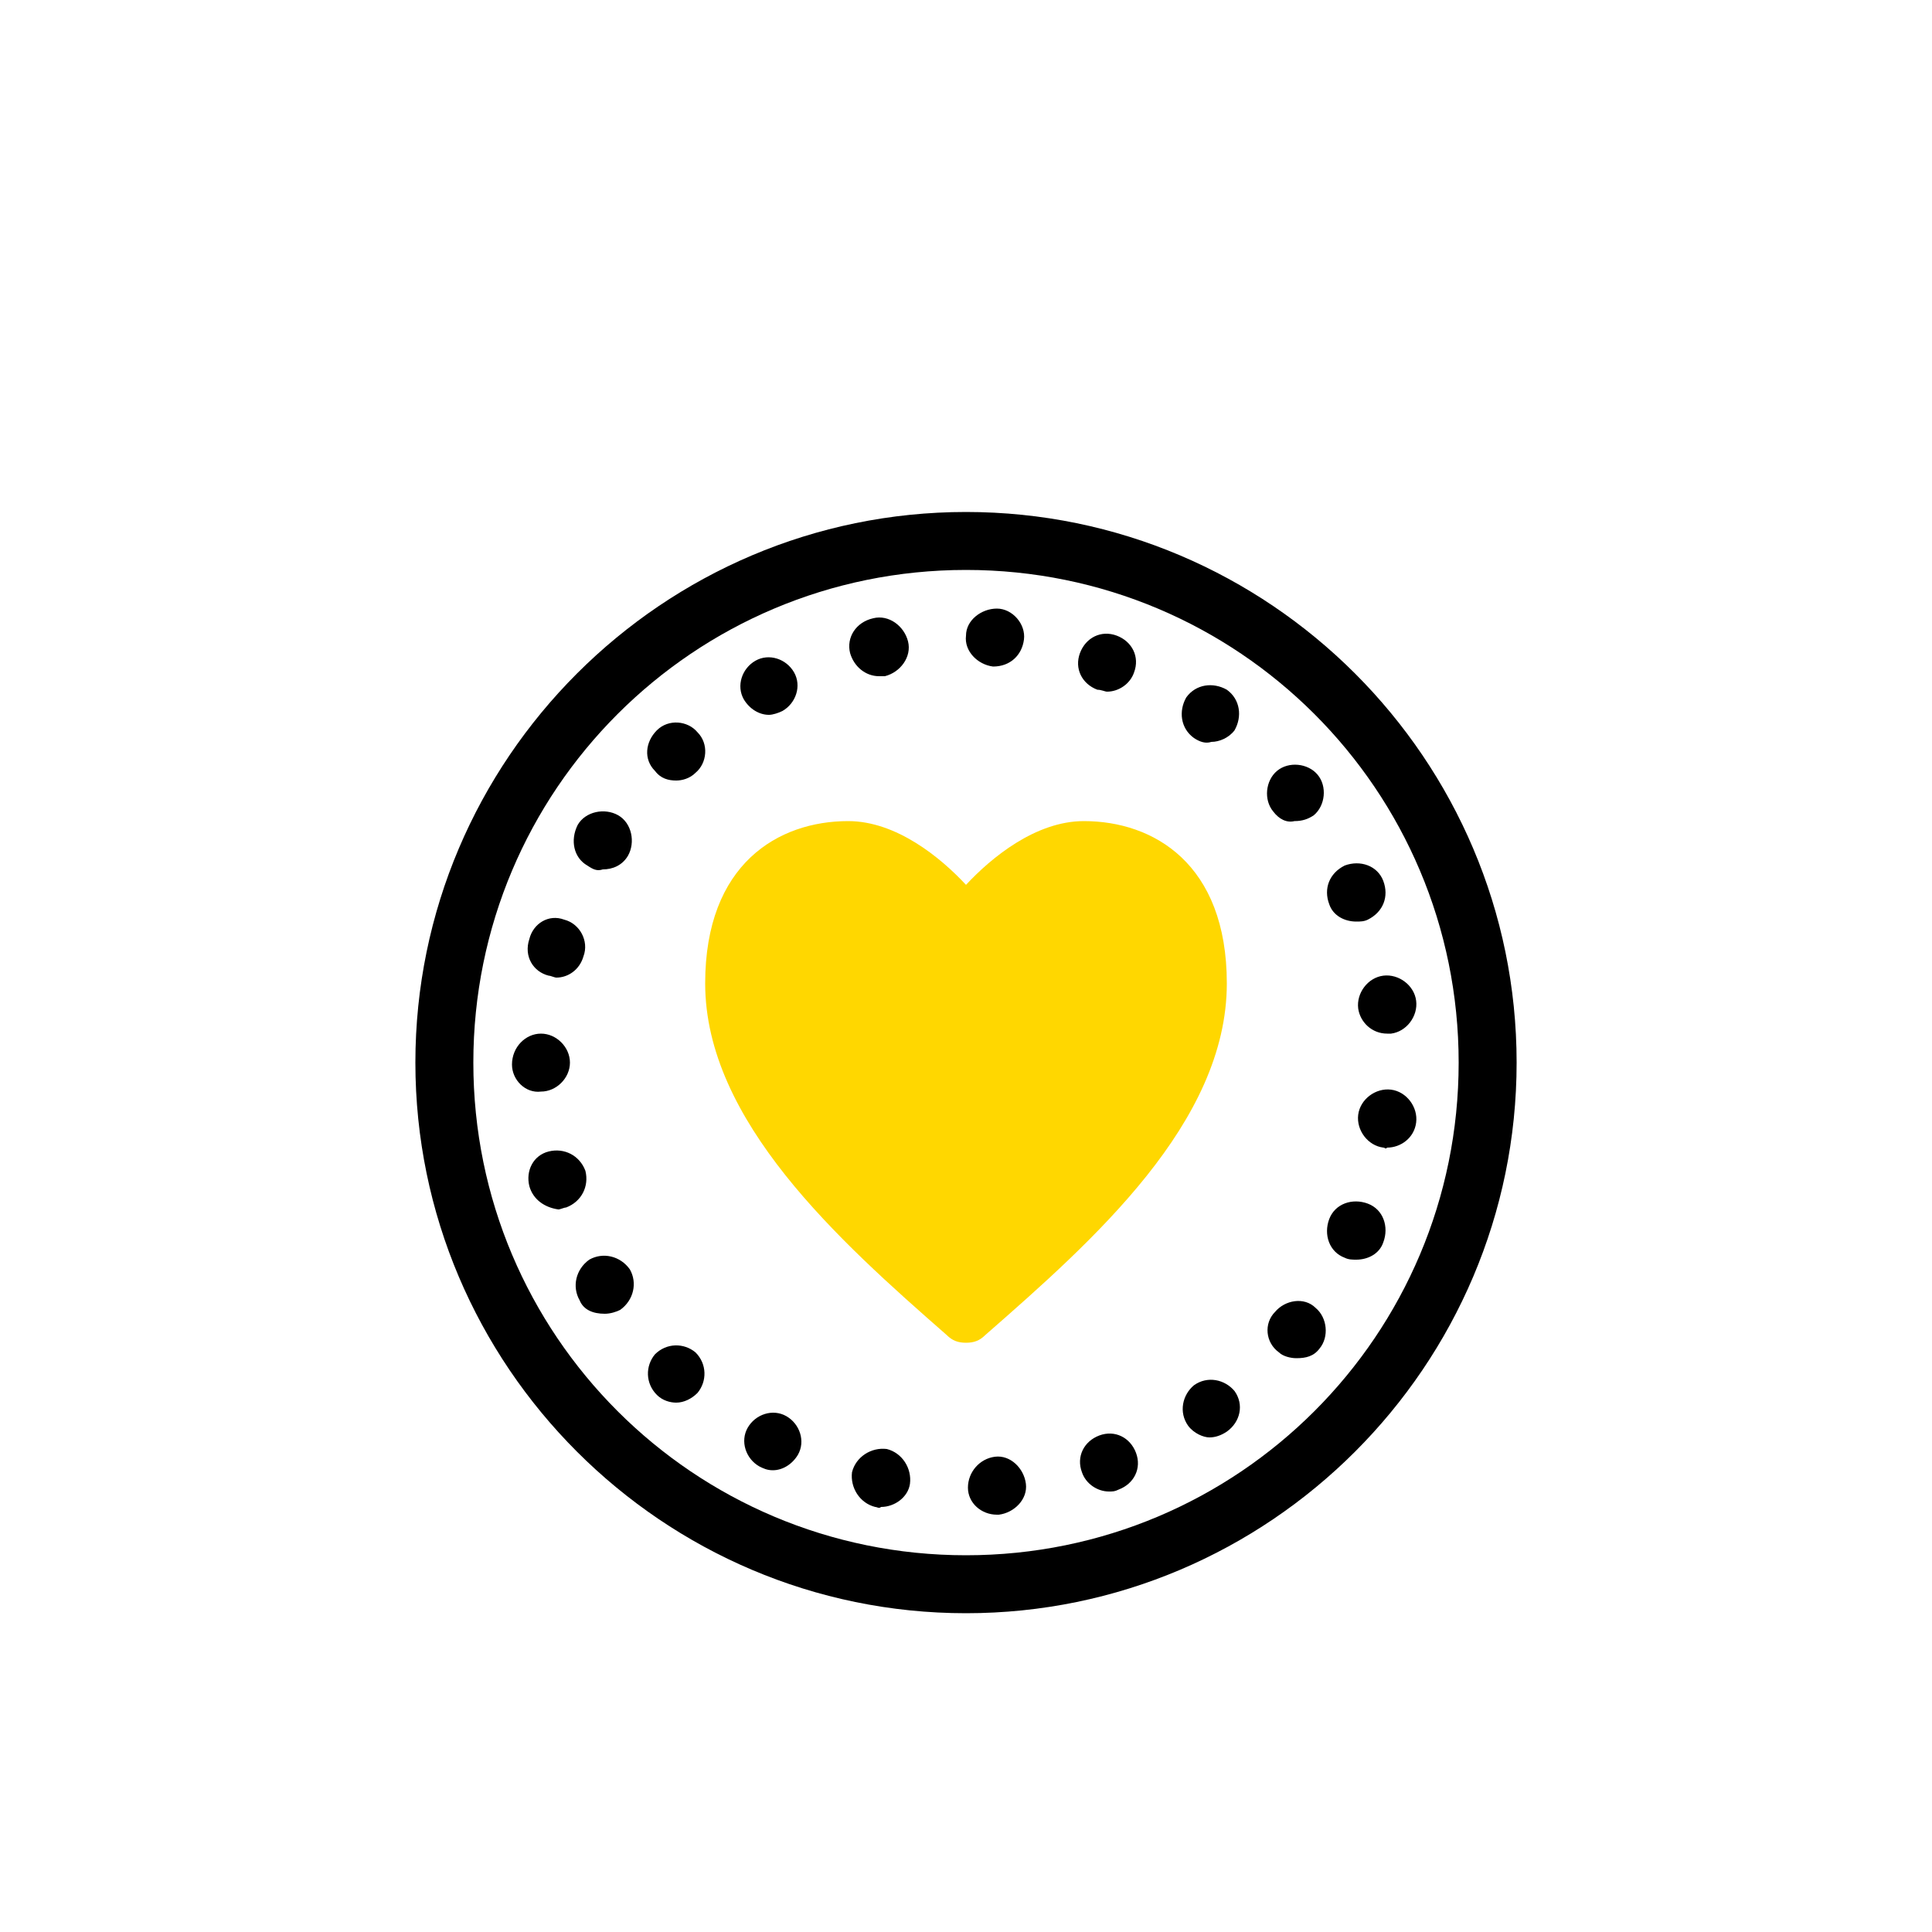 <svg xmlns="http://www.w3.org/2000/svg" xmlns:xlink="http://www.w3.org/1999/xlink" version="1.1" x="0px" y="0px" viewBox="0 0 100 100" enable-background="new 0 0 100 100" xml:space="preserve"><g>
	<path fill="gold" d="M50,69.5c-0.4,0-0.7-0.1-1-0.4C43.4,64.2,36.5,58,36.5,50.9c0-6.2,3.8-8.4,7.4-8.4c2.5,0,4.8,1.9,6.1,3.3   c1.3-1.4,3.6-3.3,6.1-3.3c3.6,0,7.4,2.2,7.4,8.4c0,7.2-6.9,13.3-12.5,18.2C50.7,69.4,50.4,69.5,50,69.5z"></path>

<!-- For an outlined heart:	M43.9,45.5   c-2.8,0-4.4,1.9-4.4,5.4c0,5.4,5.6,10.7,10.5,15.1c4.9-4.4,10.5-9.7,10.5-15.1c0-4.7-2.8-5.4-4.4-5.4c-1.9,0-4.2,2.6-4.9,3.5   c-0.6,0.8-1.9,0.8-2.4,0C48.1,48.1,45.8,45.5,43.9,45.5z" -->

	<path d="M50.1,77c0-0.8,0.6-1.5,1.4-1.6l0,0c0.8-0.1,1.5,0.6,1.6,1.4l0,0c0.1,0.8-0.6,1.5-1.4,1.6l0,0c0,0-0.1,0-0.1,0l0,0   C50.8,78.4,50.1,77.8,50.1,77z M45.3,78c-0.8-0.2-1.3-1-1.2-1.8l0,0c0.2-0.8,1-1.3,1.8-1.2l0,0c0.8,0.2,1.3,1,1.2,1.8l0,0   c-0.1,0.7-0.8,1.2-1.5,1.2l0,0C45.5,78.1,45.4,78,45.3,78z M56,76.2c-0.3-0.8,0.1-1.6,0.9-1.9l0,0c0.8-0.3,1.6,0.1,1.9,0.9l0,0   c0.3,0.8-0.1,1.6-0.9,1.9l0,0c-0.2,0.1-0.3,0.1-0.5,0.1l0,0C56.8,77.2,56.2,76.8,56,76.2z M39.3,75.9c-0.7-0.4-1-1.3-0.6-2l0,0   c0.4-0.7,1.3-1,2-0.6l0,0c0.7,0.4,1,1.3,0.6,2l0,0c-0.3,0.5-0.8,0.8-1.3,0.8l0,0C39.7,76.1,39.5,76,39.3,75.9z M61.5,73.8   c-0.5-0.7-0.3-1.6,0.3-2.1l0,0c0.7-0.5,1.6-0.3,2.1,0.3l0,0c0.5,0.7,0.3,1.6-0.4,2.1l0,0l0,0l0,0c-0.3,0.2-0.6,0.3-0.9,0.3l0,0   C62.3,74.4,61.8,74.2,61.5,73.8z M34,72.2c-0.6-0.6-0.6-1.5-0.1-2.1l0,0c0.6-0.6,1.5-0.6,2.1-0.1l0,0c0.6,0.6,0.6,1.5,0.1,2.1l0,0   c-0.3,0.3-0.7,0.5-1.1,0.5l0,0C34.7,72.6,34.3,72.5,34,72.2z M66.2,70c-0.7-0.5-0.8-1.5-0.2-2.1h0c0.5-0.6,1.5-0.8,2.1-0.2l0,0   c0.6,0.5,0.7,1.5,0.2,2.1l0,0l0,0l0,0c-0.3,0.4-0.7,0.5-1.2,0.5l0,0C66.8,70.3,66.4,70.2,66.2,70z M30,67.3   c-0.4-0.7-0.2-1.6,0.5-2.1l0,0c0.7-0.4,1.6-0.2,2.1,0.5l0,0c0.4,0.7,0.2,1.6-0.5,2.1l0,0c-0.2,0.1-0.5,0.2-0.8,0.2l0,0   C30.7,68,30.2,67.8,30,67.3z M69.6,65.1c-0.8-0.3-1.1-1.2-0.8-2l0,0c0.3-0.8,1.2-1.1,2-0.8l0,0c0.8,0.3,1.1,1.2,0.8,2l0,0l0,0l0,0   c-0.2,0.6-0.8,0.9-1.4,0.9l0,0C70,65.2,69.8,65.2,69.6,65.1z M27.4,61.4c-0.2-0.8,0.2-1.6,1-1.8l0,0c0.8-0.2,1.6,0.2,1.9,1l0,0   c0.2,0.8-0.2,1.6-1,1.9l0,0c-0.1,0-0.3,0.1-0.4,0.1l0,0C28.2,62.5,27.6,62.1,27.4,61.4z M71.6,59.4c-0.8-0.1-1.4-0.9-1.3-1.7l0,0   c0.1-0.8,0.9-1.4,1.7-1.3l0,0c0.8,0.1,1.4,0.9,1.3,1.7l0,0c-0.1,0.8-0.8,1.3-1.5,1.3l0,0C71.7,59.5,71.7,59.4,71.6,59.4z    M26.5,55.1C26.5,55.1,26.5,55.1,26.5,55.1L26.5,55.1C26.5,55,26.5,55,26.5,55.1L26.5,55.1L26.5,55.1L26.5,55.1   c0-0.9,0.7-1.6,1.5-1.6l0,0c0.8,0,1.5,0.7,1.5,1.5l0,0c0,0,0,0,0,0l0,0c0,0,0,0,0,0v0c0,0.8-0.7,1.5-1.5,1.5l0,0   C27.2,56.6,26.5,55.9,26.5,55.1z M26.5,55.1L26.5,55.1L26.5,55.1L26.5,55.1L26.5,55.1L26.5,55.1z M70.3,52.2   c-0.1-0.8,0.5-1.6,1.3-1.7l0,0c0.8-0.1,1.6,0.5,1.7,1.3l0,0l0,0l0,0c0.1,0.8-0.5,1.6-1.3,1.7l0,0c-0.1,0-0.1,0-0.2,0l0,0   C71,53.5,70.4,52.9,70.3,52.2z M28.4,50.5c-0.8-0.2-1.3-1-1-1.9l0,0c0,0,0,0,0,0l0,0c0.2-0.8,1-1.3,1.8-1l0,0   c0.8,0.2,1.3,1.1,1,1.9l0,0c-0.2,0.7-0.8,1.1-1.4,1.1l0,0C28.7,50.6,28.5,50.5,28.4,50.5z M68.8,46.8L68.8,46.8   c-0.3-0.8,0-1.6,0.8-2l0,0c0.8-0.3,1.7,0,2,0.8l0,0c0.3,0.8,0,1.6-0.8,2l0,0c-0.2,0.1-0.4,0.1-0.6,0.1l0,0   C69.6,47.7,69,47.4,68.8,46.8z M30.4,44.8c-0.7-0.4-0.9-1.3-0.5-2.1l0,0c0,0,0,0,0,0l0,0c0.4-0.7,1.4-0.9,2.1-0.5l0,0   c0.7,0.4,0.9,1.4,0.5,2.1l0,0c-0.3,0.5-0.8,0.7-1.3,0.7l0,0C30.9,45.1,30.7,45,30.4,44.8z M65.9,42c-0.5-0.6-0.4-1.6,0.2-2.1l0,0   c0.6-0.5,1.6-0.4,2.1,0.2l0,0c0.5,0.6,0.4,1.6-0.2,2.1l0,0c-0.3,0.2-0.6,0.3-1,0.3l0,0C66.6,42.6,66.2,42.4,65.9,42z M33.9,39.9   c-0.6-0.6-0.5-1.5,0.1-2.1l0,0c0.6-0.6,1.6-0.5,2.1,0.1l0,0c0.6,0.6,0.5,1.6-0.1,2.1l0,0c-0.3,0.3-0.7,0.4-1,0.4l0,0   C34.6,40.4,34.2,40.3,33.9,39.9z M61.8,38.2c-0.7-0.5-0.8-1.4-0.4-2.1l0,0c0.5-0.7,1.4-0.8,2.1-0.4l0,0c0.7,0.5,0.8,1.4,0.4,2.1   l0,0c-0.3,0.4-0.8,0.6-1.2,0.6l0,0C62.4,38.5,62.1,38.4,61.8,38.2z M38.5,36.2c-0.4-0.7-0.1-1.6,0.6-2l0,0c0.7-0.4,1.6-0.1,2,0.6   l0,0c0.4,0.7,0.1,1.6-0.6,2l0,0c-0.2,0.1-0.5,0.2-0.7,0.2l0,0C39.3,37,38.8,36.7,38.5,36.2z M56.8,35.7c-0.8-0.3-1.2-1.1-0.9-1.9   l0,0c0.3-0.8,1.1-1.2,1.9-0.9l0,0c0.8,0.3,1.2,1.1,0.9,1.9l0,0c-0.2,0.6-0.8,1-1.4,1l0,0C57.2,35.8,57,35.7,56.8,35.7z M44,33.8   c-0.2-0.8,0.3-1.6,1.2-1.8l0,0c0.8-0.2,1.6,0.4,1.8,1.2l0,0c0.2,0.8-0.4,1.6-1.2,1.8l0,0c-0.1,0-0.2,0-0.3,0l0,0   C44.8,35,44.2,34.5,44,33.8z M51.4,34.5L51.4,34.5c-0.8-0.1-1.5-0.8-1.4-1.6l0,0c0-0.8,0.8-1.4,1.6-1.4l0,0c0,0,0,0,0,0l0,0   c0.8,0,1.5,0.8,1.4,1.6l0,0C52.9,33.9,52.3,34.5,51.4,34.5L51.4,34.5C51.4,34.5,51.4,34.5,51.4,34.5z"></path>

	<path d="M50,83.5c-15.7,0-28.5-12.8-28.5-28.5S34.3,26.5,50,26.5S78.5,39.3,78.5,55S65.7,83.5,50,83.5z M50,29.5   c-14.1,0-25.5,11.4-25.5,25.5 S35.9,80.5,50,80.5 S75.5,69.1,75.5,55 S64.1,29.5,50,29.5z"></path>
</g>
</svg>